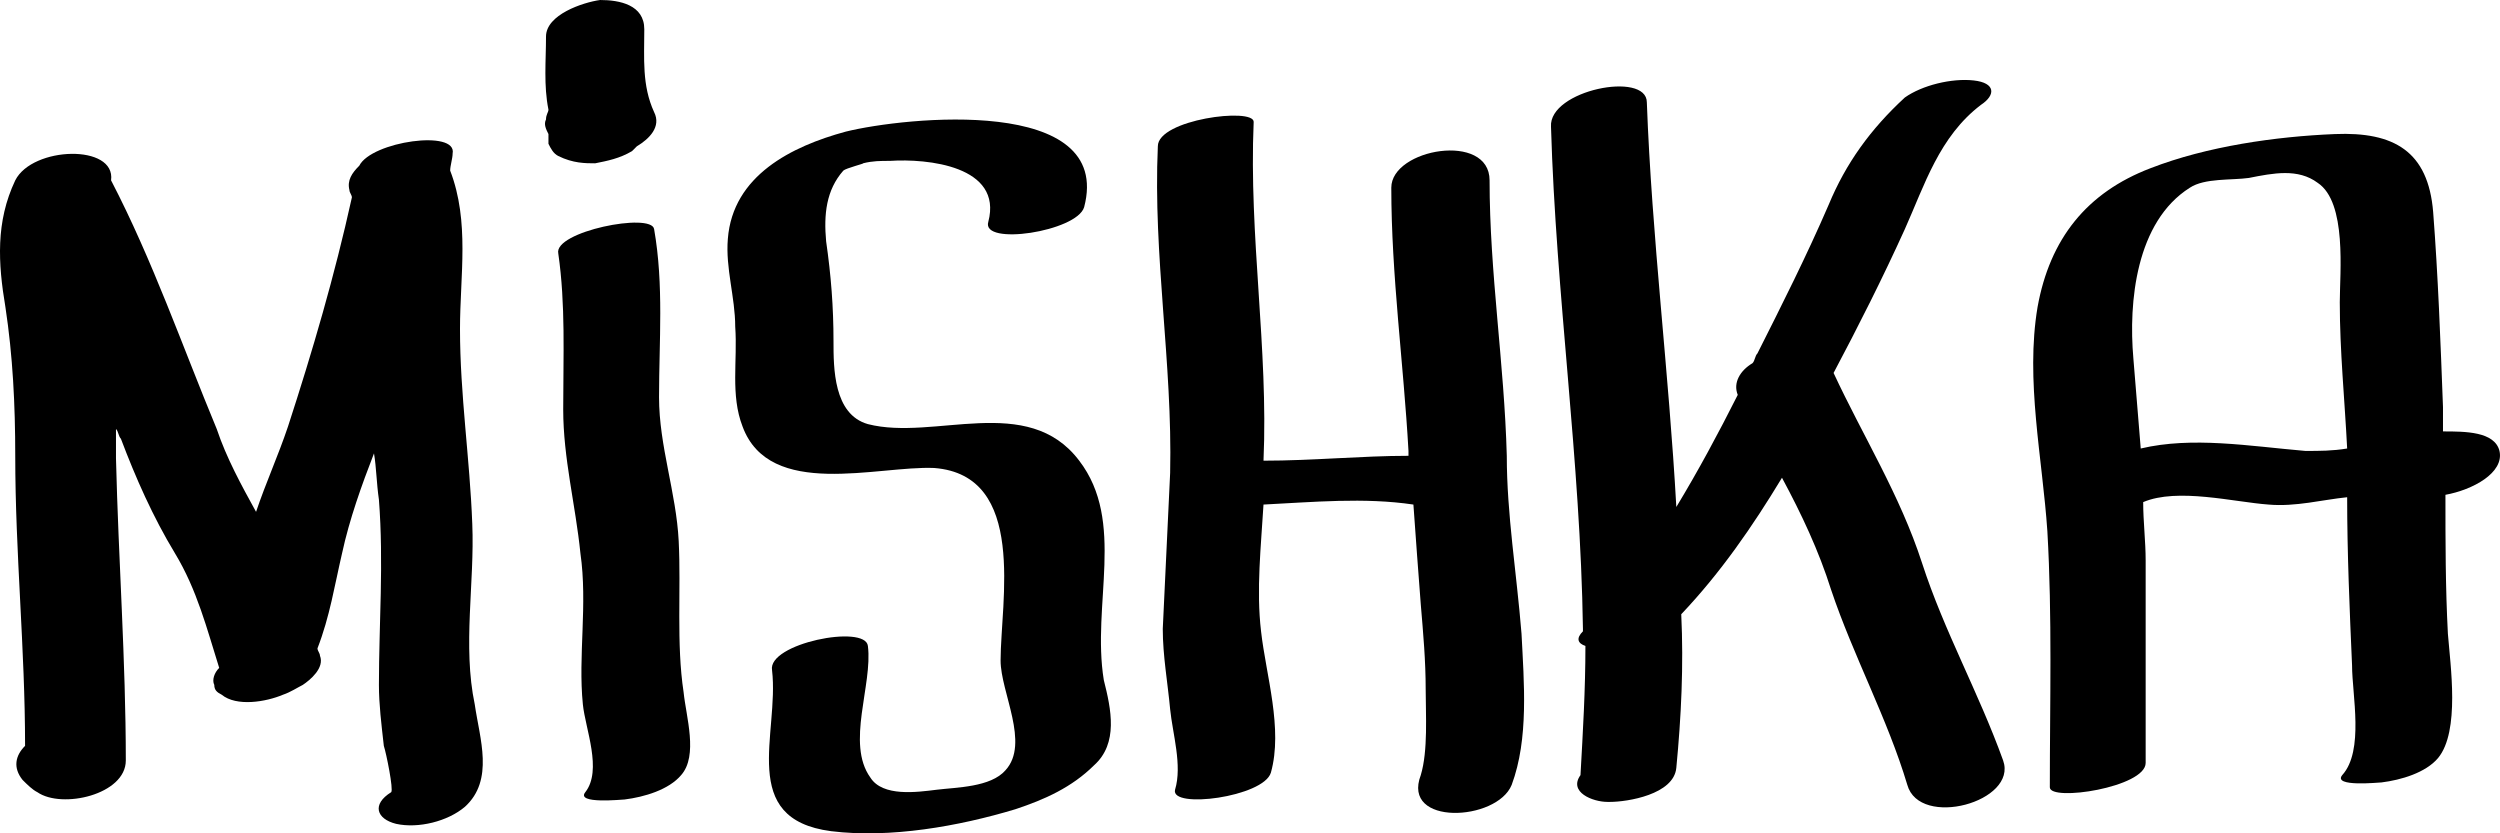 <svg width="102" height="34" viewBox="0 0 102 34" fill="none" xmlns="http://www.w3.org/2000/svg">
<path d="M19.269 21.381C19.169 18.696 18.768 16.11 18.768 13.425C18.768 11.238 19.169 9.05 18.367 6.961C18.367 6.762 18.467 6.464 18.467 6.265C18.668 5.271 15.159 5.768 14.658 6.762C14.357 7.061 14.156 7.359 14.257 7.757C14.257 7.856 14.357 7.956 14.357 8.055C13.655 11.238 12.753 14.32 11.75 17.403C11.349 18.597 10.848 19.691 10.447 20.884C9.845 19.79 9.244 18.696 8.843 17.503C7.439 14.122 6.236 10.641 4.532 7.359C4.732 5.867 1.324 5.967 0.622 7.359C-0.18 9.05 -0.08 10.74 0.221 12.53C0.522 14.519 0.622 16.508 0.622 18.597C0.622 22.575 1.023 26.453 1.023 30.431C0.622 30.829 0.522 31.326 0.923 31.823C1.123 32.022 1.324 32.221 1.524 32.321C2.527 33.017 5.133 32.42 5.133 31.028C5.133 26.95 4.833 22.873 4.732 18.696C4.732 18.298 4.732 17.901 4.732 17.503C4.833 17.602 4.833 17.801 4.933 17.901C5.534 19.492 6.236 21.083 7.139 22.575C8.041 24.066 8.442 25.657 8.943 27.249C8.743 27.448 8.642 27.746 8.743 27.945C8.743 28.144 8.843 28.243 9.043 28.343C9.645 28.84 10.848 28.641 11.55 28.343C11.851 28.243 12.151 28.044 12.352 27.945C12.652 27.746 13.254 27.249 13.054 26.752C13.054 26.652 12.953 26.553 12.953 26.453C13.455 25.16 13.655 23.867 13.956 22.575C14.257 21.182 14.758 19.79 15.259 18.497C15.359 19.094 15.359 19.691 15.46 20.387C15.66 22.972 15.46 25.459 15.46 27.945C15.46 28.74 15.56 29.536 15.66 30.431C15.76 30.729 16.061 32.221 15.961 32.321C15.159 32.818 15.359 33.414 16.162 33.613C17.064 33.812 18.267 33.514 18.969 32.917C20.172 31.823 19.57 30.133 19.37 28.74C18.868 26.354 19.37 23.768 19.269 21.381Z" fill="black"/>
<path d="M27.691 22.077C27.59 20.088 26.889 18.199 26.889 16.21C26.889 13.923 27.089 11.635 26.688 9.348C26.588 8.652 22.578 9.448 22.778 10.343C23.079 12.431 22.979 14.519 22.979 16.707C22.979 18.696 23.48 20.586 23.681 22.575C23.981 24.663 23.58 26.751 23.781 28.74C23.881 29.735 24.583 31.425 23.881 32.321C23.48 32.818 25.385 32.619 25.485 32.619C26.287 32.519 27.29 32.221 27.791 31.624C28.493 30.829 27.991 29.238 27.891 28.243C27.59 26.254 27.791 24.066 27.691 22.077Z" fill="black"/>
<path d="M44.032 18.796C41.927 16.011 38.117 18 35.41 17.304C34.007 16.906 34.007 15.017 34.007 13.923C34.007 12.53 33.907 11.238 33.706 9.845C33.606 8.751 33.706 7.757 34.408 6.961C34.508 6.862 35.31 6.663 35.21 6.663C35.611 6.564 35.912 6.564 36.313 6.564C37.816 6.464 40.924 6.762 40.323 9.05C40.022 10.044 43.932 9.448 44.233 8.453C45.436 3.878 36.914 4.774 34.508 5.37C32.303 5.967 29.896 7.16 29.696 9.746C29.596 10.939 29.997 12.133 29.997 13.326C30.097 14.718 29.796 16.111 30.297 17.403C31.4 20.387 35.811 18.994 38.117 19.094C41.927 19.392 40.824 24.564 40.824 26.95C40.824 28.243 42.027 30.332 41.025 31.425C40.423 32.122 39.02 32.122 38.218 32.221C37.415 32.321 36.012 32.519 35.511 31.724C34.508 30.332 35.611 27.945 35.41 26.354C35.31 25.459 31.3 26.254 31.5 27.348C31.801 29.934 30.097 33.414 33.907 33.912C36.313 34.21 39.12 33.713 41.426 33.017C42.629 32.619 43.731 32.122 44.634 31.227C45.636 30.332 45.336 28.939 45.035 27.746C44.533 24.663 45.937 21.282 44.032 18.796Z" fill="black"/>
<path d="M61.477 18.597C61.376 14.818 60.775 11.138 60.775 7.359C60.775 5.37 56.765 6.066 56.765 7.657C56.765 11.238 57.266 14.818 57.466 18.398C57.466 18.497 57.466 18.497 57.466 18.597C55.562 18.597 53.556 18.796 51.551 18.796C51.752 14.221 50.95 9.646 51.15 4.972C51.15 4.376 47.24 4.873 47.24 5.967C47.04 10.442 47.842 14.818 47.742 19.293C47.641 21.381 47.541 23.569 47.441 25.657C47.441 26.751 47.641 27.845 47.742 28.939C47.842 29.934 48.243 31.227 47.942 32.221C47.742 33.017 51.551 32.519 51.852 31.525C52.353 29.735 51.652 27.547 51.451 25.757C51.251 24.066 51.451 22.276 51.551 20.586C53.556 20.486 55.662 20.287 57.667 20.586C57.767 21.978 57.867 23.37 57.968 24.663C58.068 25.856 58.168 26.95 58.168 28.144C58.168 29.138 58.268 30.63 57.968 31.624C57.166 33.713 61.075 33.514 61.677 32.022C62.379 30.133 62.178 27.845 62.078 25.856C61.878 23.37 61.477 20.983 61.477 18.597Z" fill="black"/>
<path d="M78.42 22.973C77.517 20.188 76.013 17.801 74.81 15.216C75.813 13.326 76.816 11.337 77.718 9.348C78.52 7.558 79.121 5.569 80.826 4.276C81.427 3.879 81.427 3.381 80.525 3.282C79.623 3.182 78.42 3.481 77.718 3.978C76.314 5.271 75.312 6.663 74.61 8.354C73.708 10.442 72.705 12.431 71.703 14.42C71.602 14.52 71.602 14.718 71.502 14.818C71.001 15.116 70.7 15.613 70.9 16.111C70.098 17.702 69.296 19.194 68.394 20.685C68.093 15.216 67.392 9.647 67.191 4.177C67.191 2.884 63.181 3.68 63.281 5.171C63.482 12.033 64.484 18.796 64.584 25.658C64.584 25.658 64.584 25.658 64.584 25.757C64.284 26.055 64.384 26.254 64.685 26.354C64.685 28.144 64.584 29.834 64.484 31.625C63.983 32.321 64.985 32.718 65.587 32.718H65.687C66.389 32.718 68.294 32.42 68.394 31.326C68.595 29.238 68.695 27.149 68.595 25.061C70.199 23.37 71.502 21.481 72.705 19.492C73.507 20.984 74.209 22.475 74.71 24.066C75.612 26.752 77.016 29.337 77.818 32.022C78.319 33.812 82.329 32.718 81.728 31.028C80.725 28.243 79.322 25.757 78.42 22.973Z" fill="black"/>
<path d="M101.979 18.398C101.779 17.602 100.576 17.602 99.674 17.602C99.674 17.304 99.674 16.906 99.674 16.608C99.573 13.923 99.473 11.238 99.273 8.652C99.072 6.166 97.668 5.37 95.262 5.47C92.856 5.569 90.049 5.967 87.743 6.862C85.137 7.856 83.633 9.746 83.132 12.53C82.63 15.514 83.332 18.696 83.533 21.68C83.733 25.16 83.633 28.641 83.633 32.122C83.633 32.718 87.543 32.122 87.543 31.127C87.543 28.343 87.543 25.558 87.543 22.873C87.543 22.078 87.442 21.282 87.442 20.486C88.846 19.89 91.152 20.486 92.555 20.586C93.658 20.685 94.761 20.387 95.764 20.287C95.764 22.575 95.864 24.862 95.964 27.149C95.964 28.343 96.465 30.63 95.563 31.625C95.162 32.122 97.067 31.923 97.167 31.923C97.969 31.823 98.972 31.525 99.473 30.928C100.375 29.834 99.974 27.149 99.874 25.857C99.774 23.967 99.774 22.078 99.774 20.188C100.877 19.989 102.18 19.293 101.979 18.398ZM87.342 18.299C87.242 17.105 87.142 15.812 87.041 14.619C86.841 12.332 87.142 9.05 89.347 7.658C89.949 7.26 91.052 7.359 91.754 7.26C92.756 7.061 93.759 6.862 94.561 7.459C95.764 8.254 95.463 11.138 95.463 12.332C95.463 14.321 95.663 16.309 95.764 18.299C95.162 18.398 94.661 18.398 94.059 18.398C91.754 18.199 89.448 17.801 87.342 18.299Z" fill="black"/>
<path d="M24.282 6.663C24.783 6.564 25.285 6.464 25.786 6.166C25.886 6.066 25.986 5.967 25.986 5.967C26.488 5.669 26.989 5.171 26.688 4.575C26.187 3.481 26.287 2.387 26.287 1.193C26.287 0.199 25.285 0 24.483 0C23.781 0.099 22.277 0.597 22.277 1.492C22.277 2.486 22.177 3.481 22.377 4.475C22.377 4.575 22.277 4.674 22.277 4.873C22.177 5.072 22.277 5.271 22.377 5.47V5.569C22.377 5.669 22.377 5.768 22.377 5.867C22.477 6.066 22.578 6.265 22.778 6.365C23.38 6.663 23.881 6.663 24.282 6.663Z" fill="black"/>
</svg>

